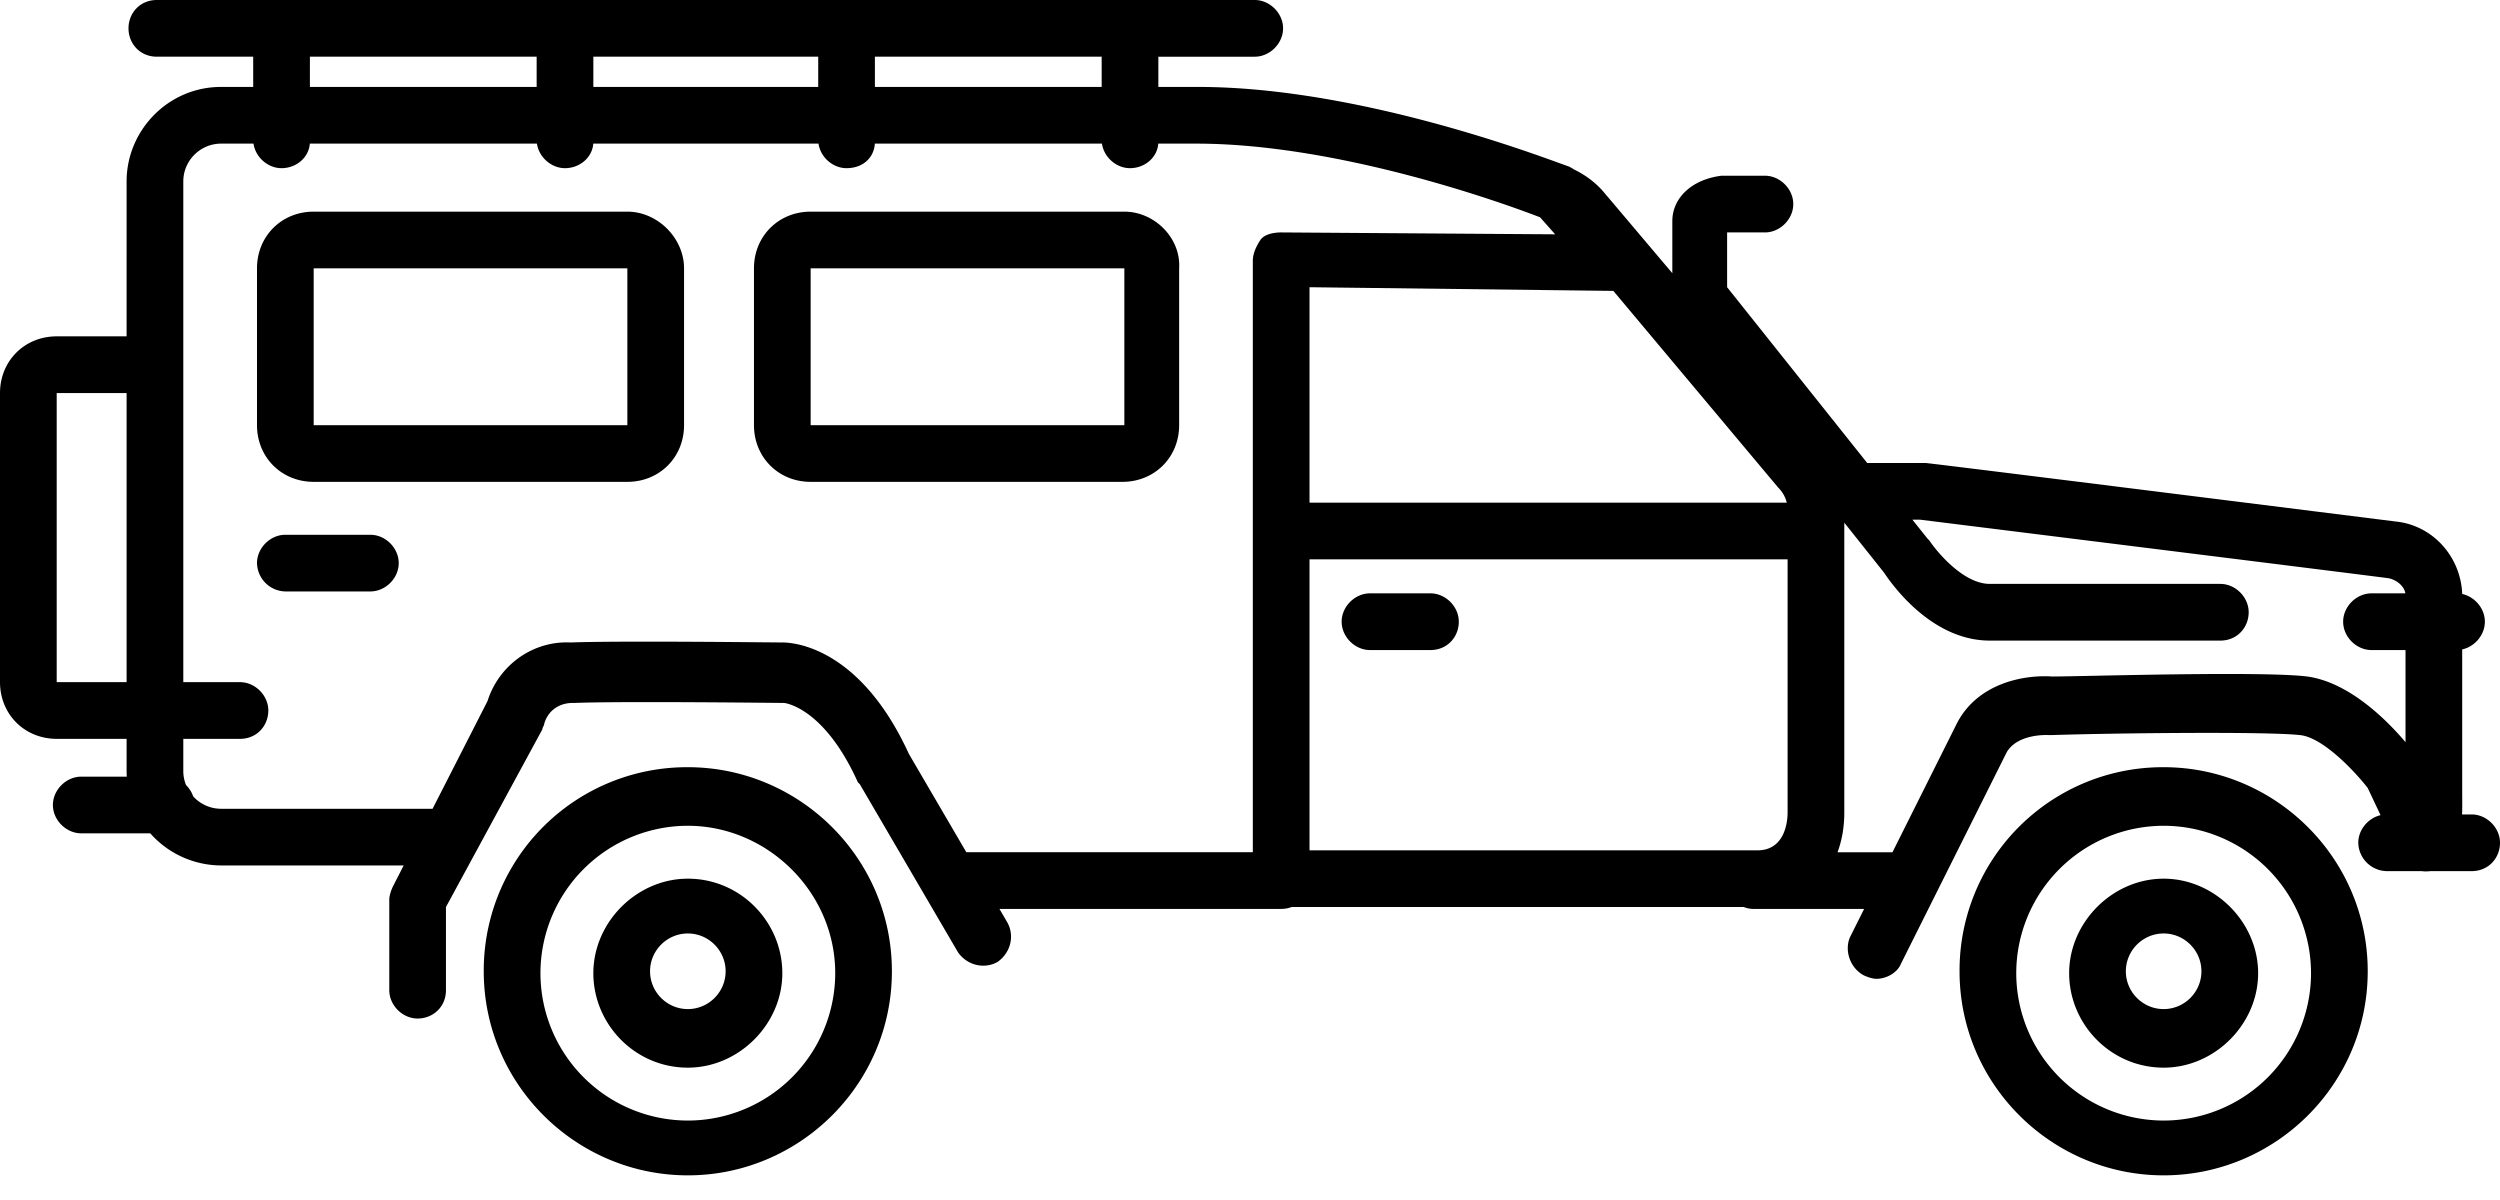 <svg xmlns="http://www.w3.org/2000/svg" fill-rule="evenodd" stroke-linejoin="round" stroke-miterlimit="2" clip-rule="evenodd" viewBox="0 0 100 48"><path d="M86.546 47.014c-4.46 0-8.164-3.628-8.164-8.163a8.13 8.13 0 0 1 8.164-8.163c4.459 0 8.163 3.628 8.163 8.163s-3.704 8.163-8.163 8.163m-59.033 0c-4.459 0-8.163-3.628-8.163-8.163a8.13 8.13 0 0 1 8.163-8.163c4.46 0 8.163 3.628 8.163 8.163s-3.703 8.163-8.163 8.163m59.033-13.983a5.903 5.903 0 0 0-5.896 5.896 5.903 5.903 0 0 0 5.896 5.895 5.9 5.9 0 0 0 5.895-5.895 5.903 5.903 0 0 0-5.895-5.896m-59.033 0a5.903 5.903 0 0 0-5.895 5.896 5.9 5.9 0 0 0 5.895 5.895 5.903 5.903 0 0 0 5.896-5.895c0-3.251-2.721-5.896-5.896-5.896m0 9.675c-2.116 0-3.779-1.739-3.779-3.779s1.738-3.78 3.779-3.78c2.117 0 3.78 1.739 3.78 3.78s-1.739 3.779-3.78 3.779m59.033 0c-2.117 0-3.78-1.739-3.78-3.779s1.739-3.78 3.78-3.78 3.779 1.739 3.779 3.78-1.738 3.779-3.779 3.779m-34.88-6.425a1.2 1.2 0 0 1-.419.076H39.978l.309.529c.303.529.151 1.209-.378 1.587-.529.303-1.209.151-1.587-.378l-3.93-6.727-.076-.075c-1.361-3.024-2.948-3.175-2.948-3.175-.151 0-6.5-.076-8.39 0h-.076c-.529 0-.982.302-1.133.831 0 .076-.076.152-.076.227l-3.855 7.105v3.326c0 .68-.529 1.134-1.134 1.134s-1.133-.529-1.133-1.134v-3.628c0-.151.075-.378.151-.529l.424-.832H8.844a3.8 3.8 0 0 1-2.834-1.285H3.25c-.604 0-1.134-.529-1.134-1.133 0-.605.53-1.134 1.134-1.134h1.821a4 4 0 0 1-.007-.227v-1.285H2.268C.983 29.554 0 28.571 0 27.286V15.722c0-1.285.983-2.268 2.268-2.268h2.796V7.256c0-2.041 1.663-3.779 3.78-3.779h1.284V2.268H6.274c-.681 0-1.134-.53-1.134-1.134C5.14.529 5.593 0 6.274 0h43.915c.605 0 1.134.529 1.134 1.134s-.529 1.134-1.134 1.134h-3.855v1.209h1.587c6.803 0 14.513 3.099 14.815 3.175.078.038.156.077.224.127.479.229.898.554 1.212.931l2.721 3.218V8.844c0-.907.756-1.663 1.966-1.815h1.738c.605 0 1.134.53 1.134 1.134 0 .605-.529 1.134-1.134 1.134h-1.512v2.192l5.603 7.03h2.334c.756.075 17.611 2.192 18.821 2.343 1.436.151 2.57 1.36 2.645 2.872v.025c.505.111.907.581.907 1.109 0 .527-.402.997-.907 1.109v5.693c0 .306.009.611-.006.907h.384c.605 0 1.134.53 1.134 1.134 0 .605-.454 1.134-1.134 1.134H97.21a1.2 1.2 0 0 1-.344 0h-1.401a1.16 1.16 0 0 1-1.134-1.134c0-.522.394-.987.891-1.105l-.513-1.087c-.529-.68-1.814-2.041-2.721-2.116-1.361-.151-7.634-.076-9.902 0h-.151s-1.209-.076-1.663.68l-4.233 8.466c-.151.378-.604.604-.982.604-.151 0-.378-.075-.529-.151-.53-.302-.756-.982-.53-1.511l.567-1.134h-4.421q-.206-.001-.393-.076zm-24.153 1.058c-.831 0-1.511.681-1.511 1.512 0 .832.68 1.512 1.511 1.512.832 0 1.512-.68 1.512-1.512 0-.831-.68-1.512-1.512-1.512m59.033 0c-.832 0-1.512.681-1.512 1.512 0 .832.68 1.512 1.512 1.512.831 0 1.511-.68 1.511-1.512 0-.831-.68-1.512-1.511-1.512M46.331 5.745h1.515c5.744 0 12.396 2.418 13.756 2.947l.605.681-10.96-.076c-.302 0-.68.076-.831.302-.151.227-.303.529-.303.832v23.658h-11.46l-2.296-3.93c-2.041-4.46-4.838-4.46-5.064-4.46-.303 0-6.425-.075-8.466 0-1.512-.075-2.872.907-3.326 2.343l-2.198 4.309H8.844c-.441 0-.839-.191-1.116-.495a1.2 1.2 0 0 0-.287-.454 1.5 1.5 0 0 1-.109-.563v-1.285h2.267c.681 0 1.134-.529 1.134-1.134s-.529-1.134-1.134-1.134H7.332V7.256c0-.831.68-1.511 1.512-1.511h1.296c.078.539.569.982 1.122.982.58 0 1.089-.416 1.131-.982h9.084c.079.539.57.982 1.123.982.579 0 1.089-.416 1.131-.982h9.009c.078.539.569.982 1.122.982.652 0 1.096-.416 1.132-.982h9.084c.078.539.569.982 1.122.982.58 0 1.089-.416 1.131-.982m30.164 15.041h.3c1.21.151 17.612 2.192 18.745 2.343.347.07.63.329.675.605H94.86c-.605 0-1.134.529-1.134 1.134s.529 1.134 1.134 1.134h1.361v3.684c-.697-.823-2.222-2.391-3.931-2.626-1.814-.227-9.07 0-10.204 0-1.058-.076-3.023.226-3.855 1.965l-2.532 5.064h-2.198c.176-.47.271-1.004.271-1.587V20.907l1.587 1.995c.302.454 1.89 2.722 4.233 2.722h9.221c.681 0 1.134-.53 1.134-1.134 0-.605-.529-1.134-1.134-1.134h-9.221c-1.058 0-2.117-1.285-2.419-1.738l-.075-.076zM52.381 34.014V22.373h19.123v10.129c0 .302-.075 1.512-1.209 1.512zM5.064 15.722v11.564H2.268V15.722zm52.154 10.28H54.8c-.605 0-1.134-.53-1.134-1.134 0-.605.529-1.134 1.134-1.134h2.418c.605 0 1.134.529 1.134 1.134s-.453 1.134-1.134 1.134m-42.403-2.344h-3.402a1.16 1.16 0 0 1-1.133-1.133c0-.605.529-1.134 1.133-1.134h3.402c.605 0 1.134.529 1.134 1.134s-.529 1.133-1.134 1.133m37.566-3.552v-8.617l12.153.147 6.592 7.865c.163.163.287.364.344.605zm-7.407-11.64H32.426c-1.285 0-2.267.982-2.267 2.267v6.274c0 1.285.982 2.267 2.267 2.267h12.472c1.285 0 2.268-.982 2.268-2.267v-6.274c.075-1.209-.983-2.267-2.192-2.267m-19.88 0H12.547c-1.285 0-2.267.982-2.267 2.267v6.274c0 1.285.982 2.267 2.267 2.267h12.547c1.285 0 2.268-.982 2.268-2.267v-6.274c0-1.209-1.058-2.267-2.268-2.267m19.88 2.267v6.274H32.426v-6.274zm-19.88 0v6.274H12.547v-6.274zM12.396 2.268v1.209h9.07V2.268zm11.338 0v1.209h8.995V2.268zm11.262 0v1.209h9.071V2.268z"/></svg>